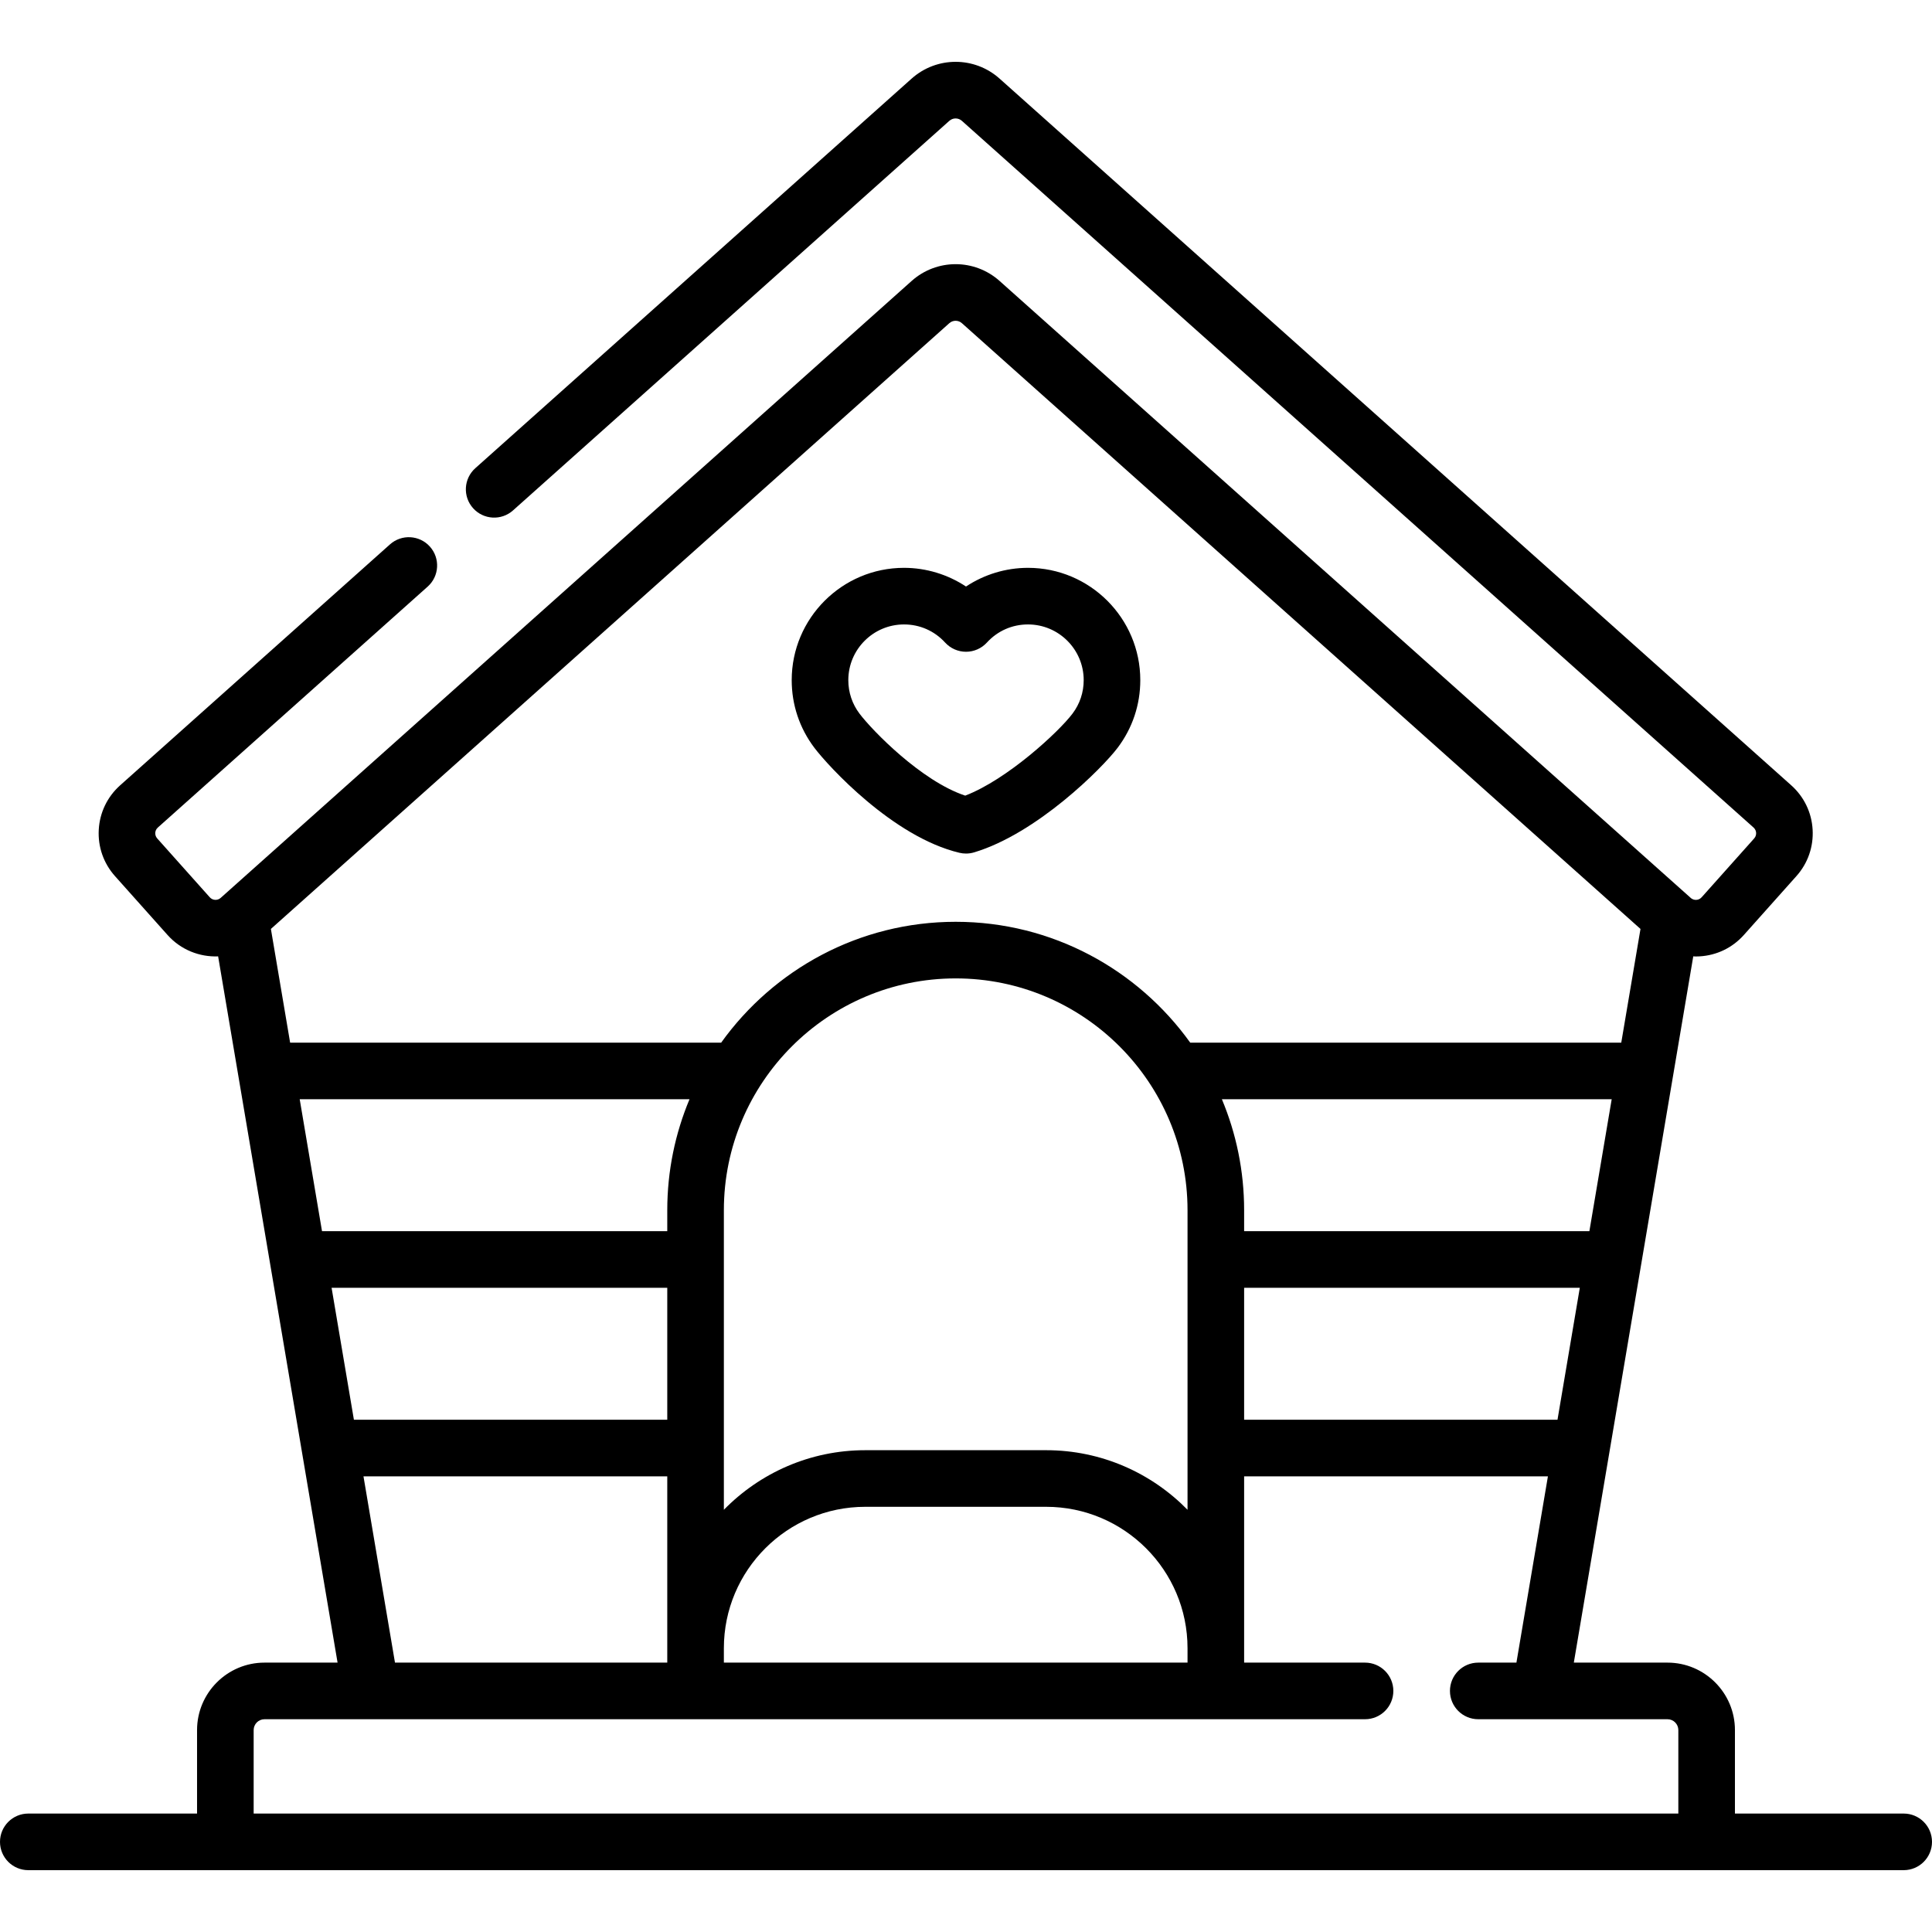 <svg id="Layer_1" enable-background="new 0 0 512 512" height="512" viewBox="0 0 512 512" width="512" xmlns="http://www.w3.org/2000/svg"><g><path d="m504.5 480.613h-44.723v-22.128c0-9.855-8.018-17.873-17.873-17.873h-24.825l31.653-187.166c.223.008.444.03.669.03.328 0 .657-.009.987-.028 4.545-.257 8.719-2.27 11.751-5.667l13.924-15.599c3.032-3.396 4.56-7.771 4.302-12.316s-2.27-8.719-5.667-11.751l-209.8-187.282c-6.645-5.931-16.665-5.93-23.31.002l-115.626 103.243c-3.09 2.759-3.358 7.5-.599 10.59s7.501 3.358 10.589.599l115.628-103.242c.948-.847 2.379-.849 3.33 0l209.8 187.281c.522.467.658 1.024.68 1.41s-.05.955-.517 1.478l-13.924 15.599c-.467.523-1.024.658-1.41.68-.385.019-.955-.05-1.478-.517l-183.159-163.5c-6.643-5.931-16.665-5.931-23.309.001l-183.112 163.497c-.841.751-2.136.678-2.888-.163l-13.926-15.597c-.466-.522-.538-1.091-.516-1.478.021-.386.157-.943.68-1.41l71.508-63.849c3.09-2.759 3.358-7.5.599-10.59-2.758-3.09-7.5-3.358-10.589-.599l-71.509 63.849c-3.396 3.033-5.409 7.206-5.666 11.752s1.271 8.919 4.303 12.315l13.926 15.597c3.525 3.947 8.489 5.865 13.405 5.67l31.652 187.161h-19.365c-9.855 0-17.873 8.018-17.873 17.873v22.128h-44.722c-4.142 0-7.5 3.358-7.5 7.5s3.358 7.5 7.5 7.5h497c4.142 0 7.5-3.358 7.5-7.5s-3.358-7.5-7.5-7.5zm-189.792-40h-122.875v-3.826c0-20.66 16.808-37.468 37.468-37.468h47.938c20.66 0 37.469 16.808 37.469 37.468zm-137.875-119.888v5.553h-91.495l-5.913-34.967h103.302c-3.792 9.059-5.894 18.994-5.894 29.414zm-88.958 20.553h88.958v34.967h-83.045zm189.364 43.041h-47.938c-14.666 0-27.938 6.055-37.468 15.789v-79.382c0-33.877 27.561-61.438 61.438-61.438s61.437 27.561 61.437 61.438v79.383c-9.53-9.735-22.803-15.79-37.469-15.79zm143.964-58.041h-91.495v-5.553c0-10.419-2.102-20.355-5.894-29.415h103.302zm-91.495 15h88.958l-5.914 34.967h-83.044zm-78.125-255.632c.948-.847 2.379-.849 3.33 0l179.836 160.533-5.096 30.131h-114.232c-13.881-19.368-36.559-32.023-62.151-32.023s-48.27 12.655-62.15 32.023h-114.232l-5.096-30.132zm-155.258 305.598h80.508v49.369h-72.159zm-29.103 67.242c0-1.584 1.288-2.873 2.873-2.873h291.657c4.142 0 7.5-3.358 7.5-7.5s-3.358-7.5-7.5-7.5h-32.044v-49.369h80.508l-8.314 49.16c-.012.07-.015.139-.025.209h-10.125c-4.142 0-7.5 3.358-7.5 7.5s3.358 7.5 7.5 7.5h50.152c1.584 0 2.873 1.289 2.873 2.873v22.128h-377.555z"/><path d="m254.267 225.998c.57.136 1.152.203 1.733.203.727 0 1.452-.105 2.154-.316 16.66-4.996 33.949-22.312 38.032-27.717 3.927-5.198 6.003-11.397 6.003-17.926 0-16.41-13.351-29.761-29.761-29.761-5.879 0-11.595 1.757-16.428 4.953-4.833-3.196-10.55-4.953-16.429-4.953-16.41 0-29.761 13.351-29.761 29.761 0 6.529 2.076 12.728 6.003 17.925 3.636 4.814 20.817 23.643 38.454 27.831zm-14.696-60.516c4.192 0 8.061 1.706 10.895 4.804 1.421 1.553 3.429 2.438 5.534 2.438s4.113-.885 5.534-2.438c2.833-3.098 6.702-4.804 10.894-4.804 8.139 0 14.761 6.622 14.761 14.761 0 3.239-1.027 6.311-2.972 8.884-3.664 4.85-17.257 17.439-28.426 21.723-11.606-3.843-24.621-17.239-28.009-21.724-1.944-2.573-2.972-5.645-2.972-8.884.001-8.138 6.622-14.76 14.761-14.76z"/></g></svg>